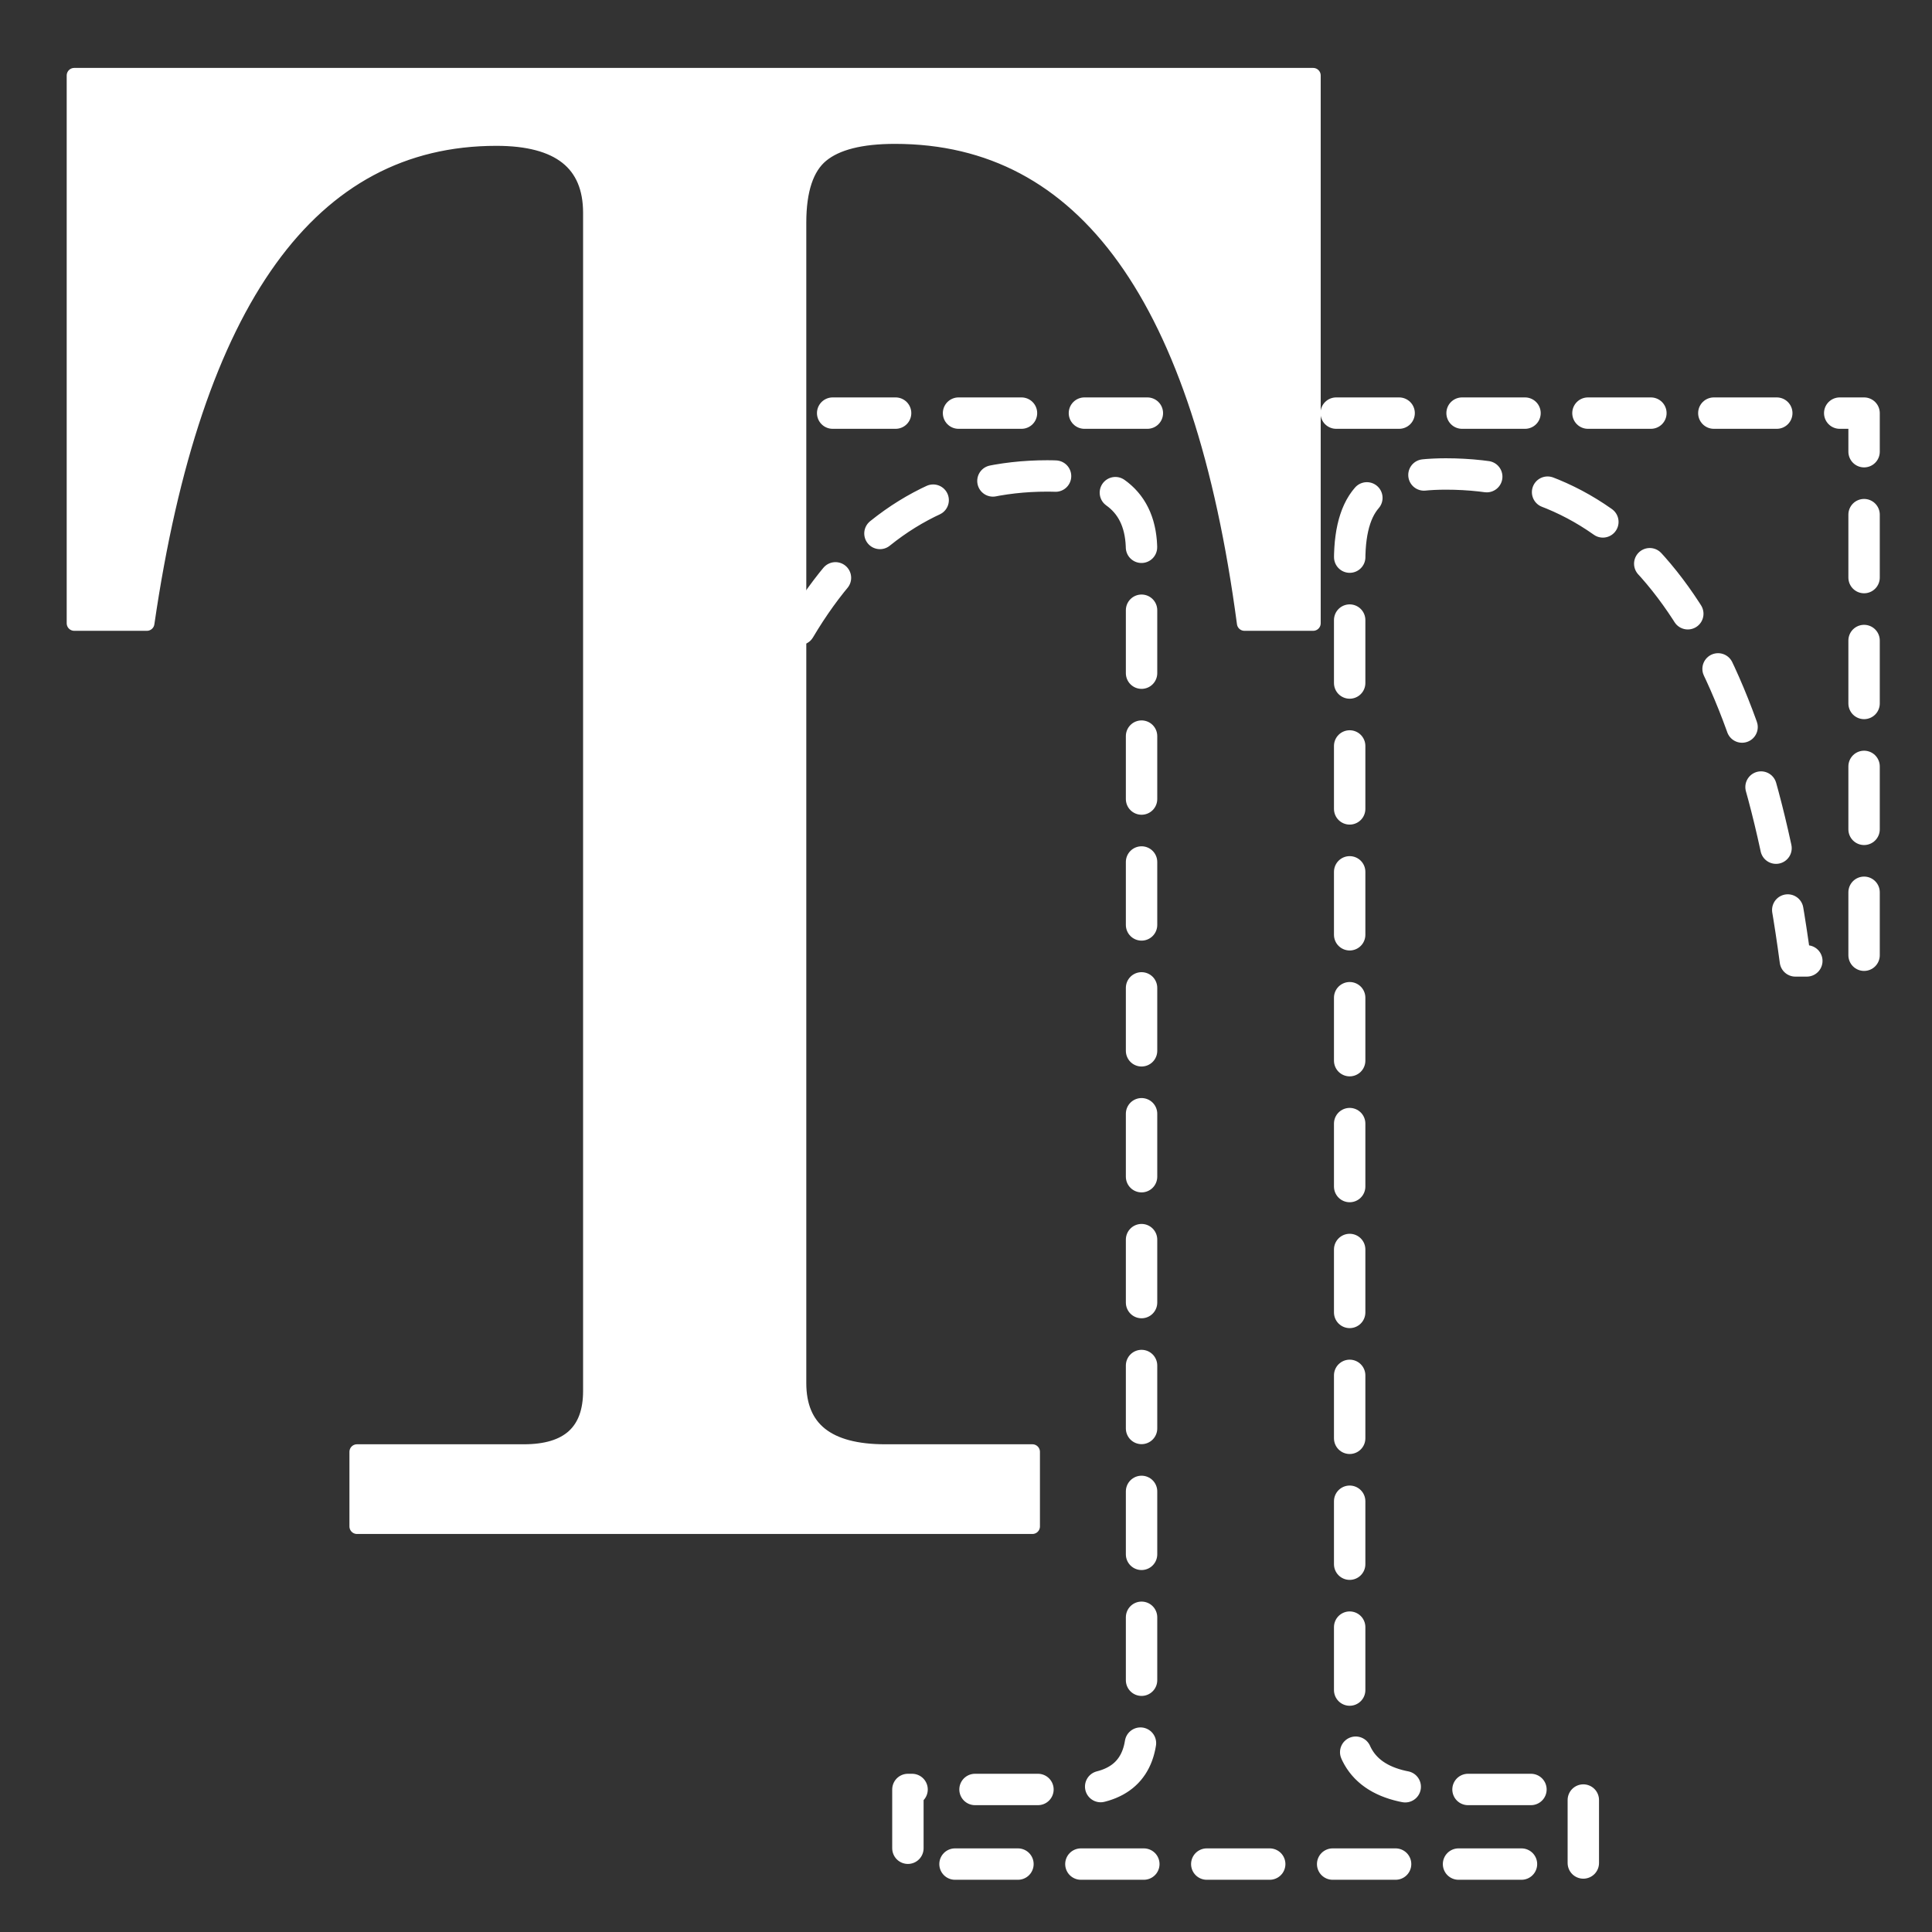 <svg width="20%" height="20%" viewBox="0 0 128 128" version="1.1" xmlns='http://www.w3.org/2000/svg' fill-rule="evenodd" clip-rule="evenodd" stroke-linejoin="round" stroke-miterlimit="2">
    <rect x="0" y="0" width="128" height="128" fill="#333333" stroke="none"/>
    <g transform="matrix(1,0,0,1,-43.755,47.029)">
        <path d="M48.674,-5.736L48.674,-42.029L130.755,-42.029L130.755,-5.736L126.203,-5.736C123.341,-27.243 115.623,-37.997 103.048,-37.997C100.793,-37.997 99.167,-37.585 98.17,-36.761C97.173,-35.937 96.674,-34.441 96.674,-32.273L96.674,44.605C96.674,47.64 98.582,49.158 102.398,49.158L112.154,49.158L112.154,54.101L67.406,54.101L67.406,49.158L78.463,49.158C81.411,49.158 82.886,47.814 82.886,45.125L82.886,-32.923C82.886,-36.219 80.804,-37.867 76.642,-37.867C64.327,-37.867 56.609,-27.156 53.487,-5.736L48.674,-5.736Z" fill="white" fill-rule="nonzero" stroke="white" stroke-width="1" />
    </g>
    <g transform="matrix(1,0,0,1,-7.255,69.399)">
        <path d="M48.674,-5.736L48.674,-42.029L130.755,-42.029L130.755,-5.736L126.203,-5.736C123.341,-27.243 115.623,-37.997 103.048,-37.997C100.793,-37.997 99.167,-37.585 98.17,-36.761C97.173,-35.937 96.674,-34.441 96.674,-32.273L96.674,44.605C96.674,47.64 98.582,49.158 102.398,49.158L112.154,49.158L112.154,54.101L67.406,54.101L67.406,49.158L78.463,49.158C81.411,49.158 82.886,47.814 82.886,45.125L82.886,-32.923C82.886,-36.219 80.804,-37.867 76.642,-37.867C64.327,-37.867 56.609,-27.156 53.487,-5.736L48.674,-5.736Z" fill="none" fill-rule="nonzero" stroke="white" stroke-width="2.08" stroke-linecap="round" stroke-dasharray="4.17,4.17,0,0" />
    </g>
</svg>
